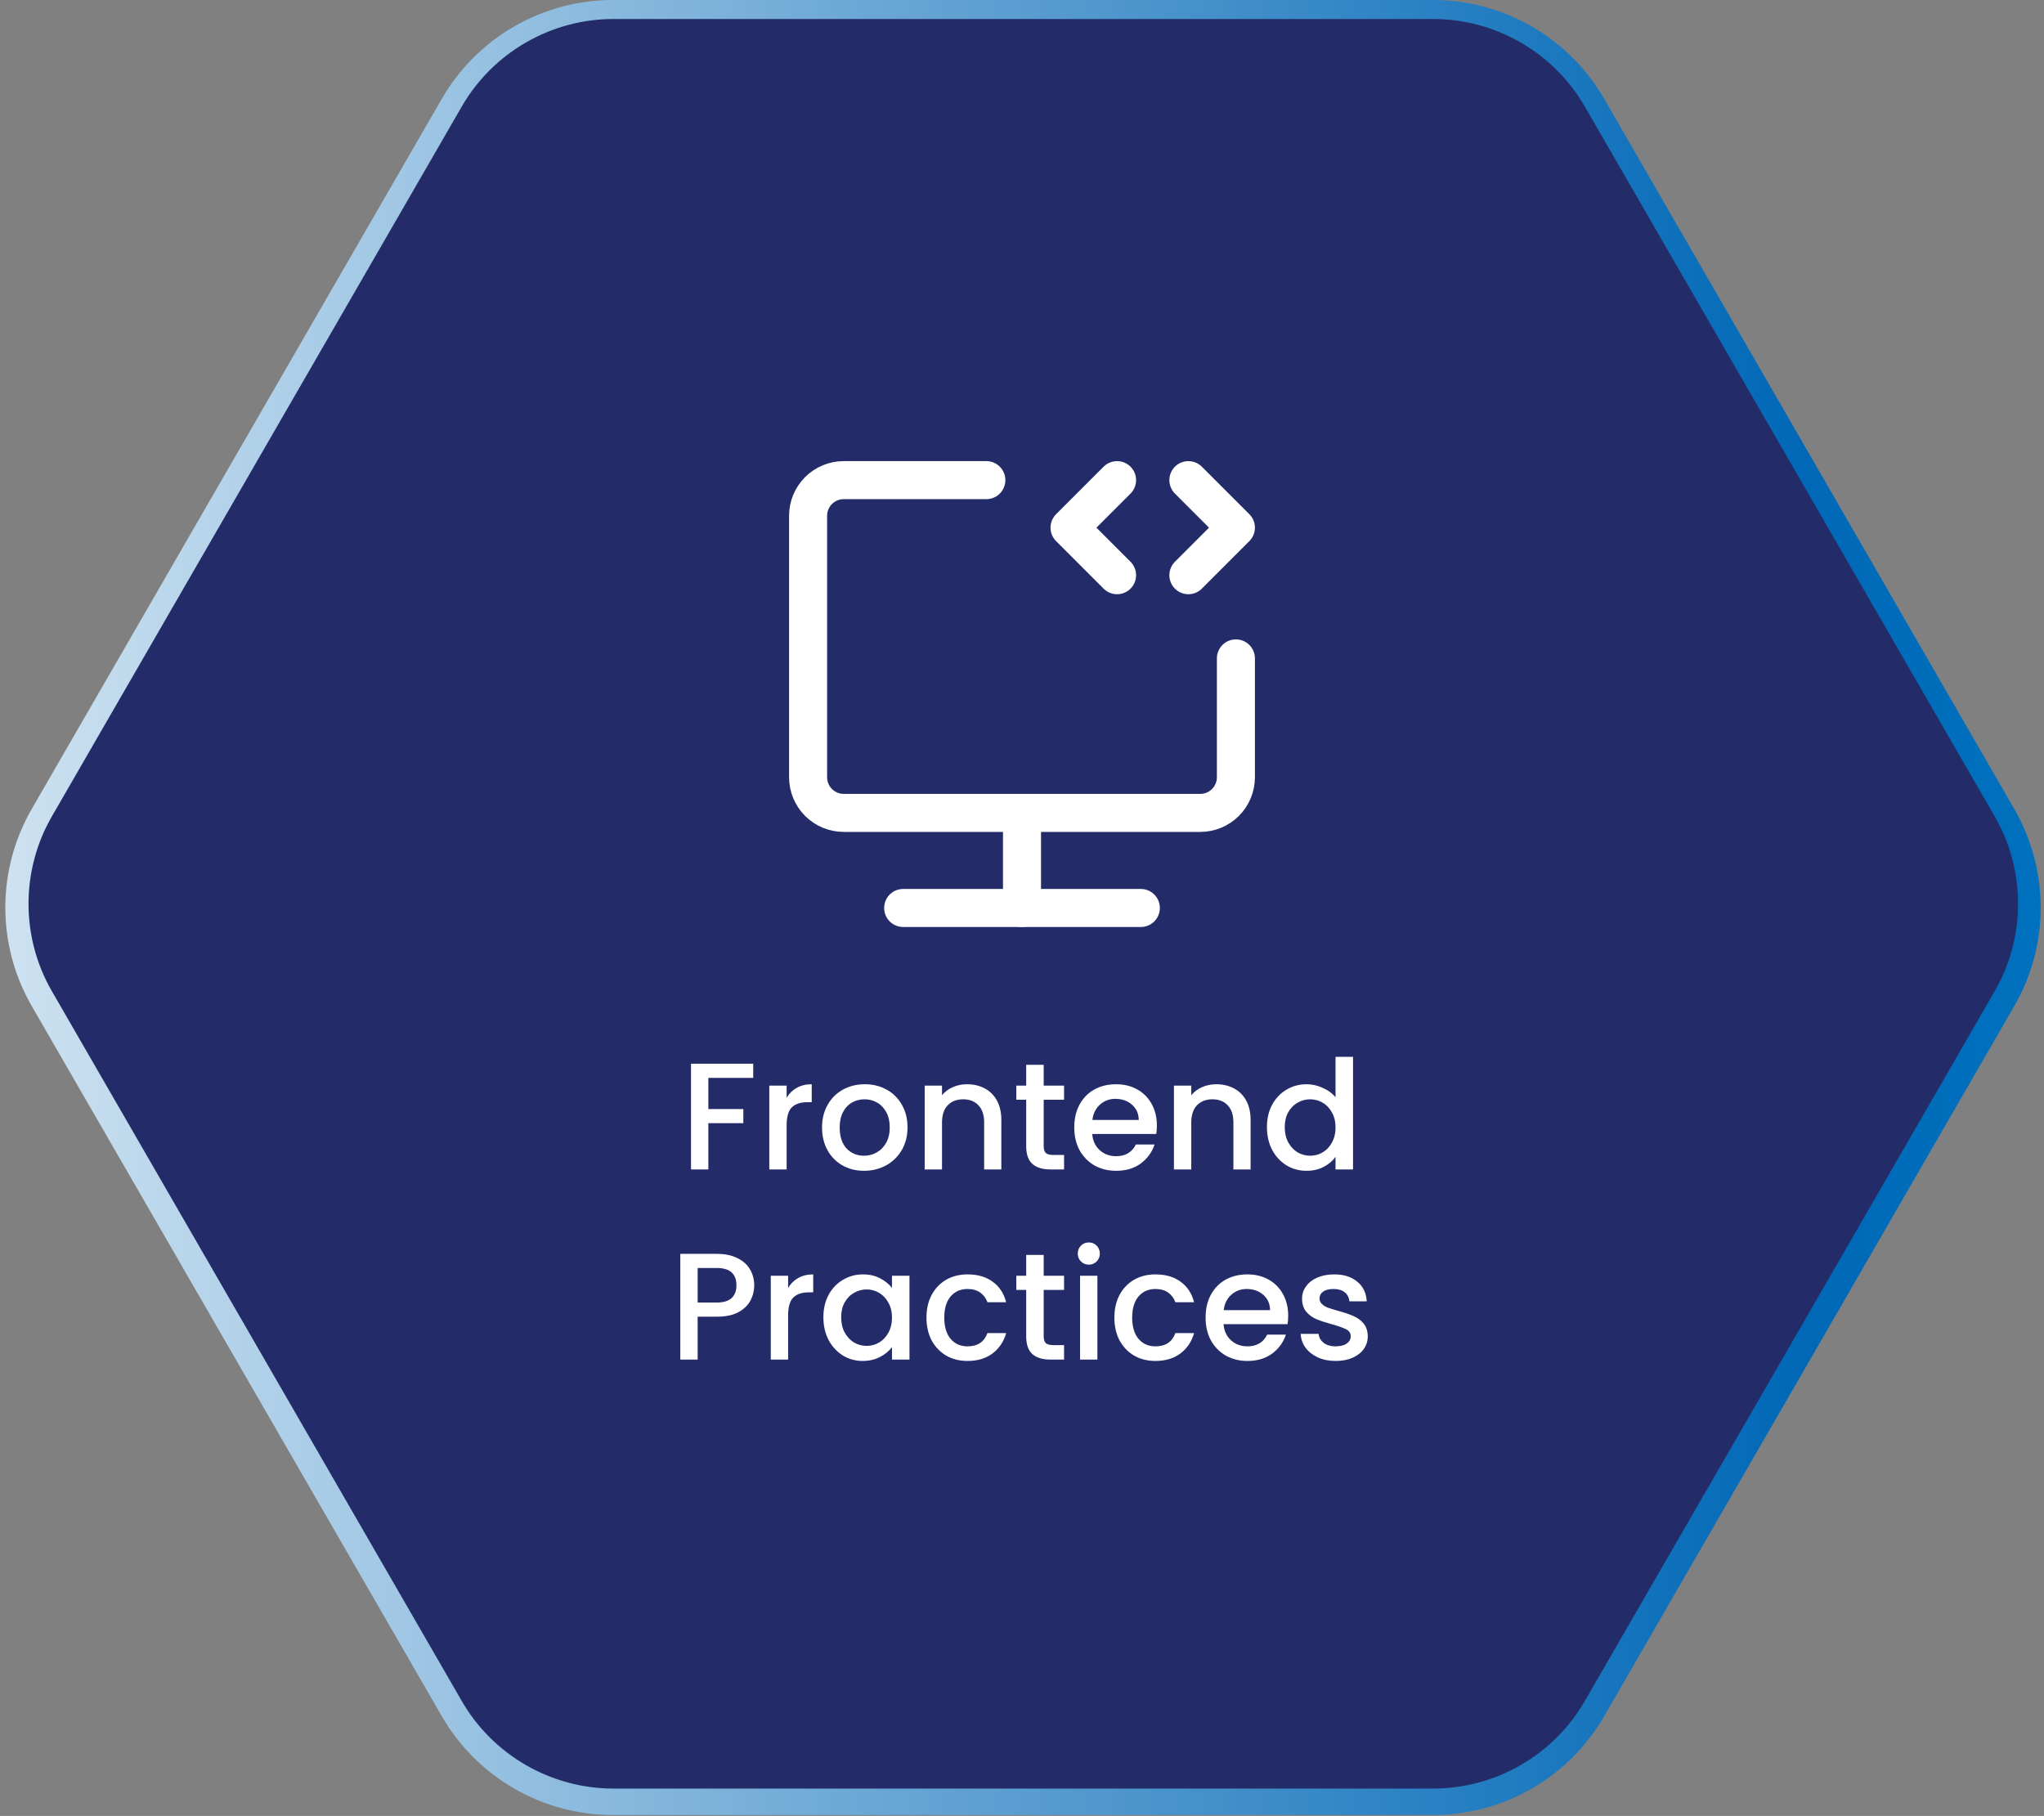 <svg width="215" height="191" viewBox="0 0 215 191" fill="none" xmlns="http://www.w3.org/2000/svg">
<rect x="0" y="0" width="215" height="191" fill="#808080" stroke="none"/>
<path d="M150.737 0H64.473C57.055 0 50.196 3.955 46.48 10.381L3.348 85.071C-0.369 91.497 -0.369 99.406 3.348 105.833L46.48 180.523C50.196 186.949 57.055 190.904 64.473 190.904H150.737C158.154 190.904 165.013 186.949 168.73 180.523L211.862 105.833C215.578 99.406 215.578 91.497 211.862 85.071L168.73 10.381C165.013 3.955 158.154 0 150.737 0Z" fill="url(#paint0_linear_92_2384)"/>
<path d="M64.504 188.12C57.964 188.12 51.855 184.596 48.584 178.935L5.452 104.245C2.183 98.584 2.183 91.536 5.452 85.875L48.584 11.185C51.855 5.524 57.964 2 64.504 2H150.768C157.308 2 163.417 5.524 166.687 11.185L209.819 85.875C213.089 91.536 213.089 98.584 209.819 104.245L166.687 178.935C163.417 184.596 157.308 188.12 150.768 188.12H64.504Z" fill="#232C68"/>
<path d="M103.75 50.5H88.75C87.755 50.5 86.802 50.895 86.098 51.598C85.395 52.302 85 53.255 85 54.25V81.75C85 82.745 85.395 83.698 86.098 84.402C86.802 85.105 87.755 85.5 88.75 85.5H126.25C127.245 85.5 128.198 85.105 128.902 84.402C129.605 83.698 130 82.745 130 81.75V69.25M107.5 85.5V95.5" stroke="white" stroke-width="4" stroke-linecap="round" stroke-linejoin="round"/>
<path d="M117.5 50.5L112.5 55.5L117.5 60.5M125 50.5L130 55.5L125 60.5M95 95.5H120" stroke="white" stroke-width="4" stroke-linecap="round" stroke-linejoin="round"/>
<path d="M79.228 111.88V113.368H74.508V116.648H78.188V118.136H74.508V123H72.684V111.88H79.228ZM82.743 115.464C83.009 115.016 83.361 114.669 83.799 114.424C84.247 114.168 84.775 114.04 85.383 114.04V115.928H84.919C84.204 115.928 83.66 116.109 83.287 116.472C82.924 116.835 82.743 117.464 82.743 118.36V123H80.919V114.184H82.743V115.464ZM90.883 123.144C90.051 123.144 89.299 122.957 88.627 122.584C87.955 122.2 87.427 121.667 87.043 120.984C86.659 120.291 86.467 119.491 86.467 118.584C86.467 117.688 86.665 116.893 87.059 116.2C87.454 115.507 87.993 114.973 88.675 114.6C89.358 114.227 90.121 114.04 90.963 114.04C91.806 114.04 92.569 114.227 93.251 114.6C93.934 114.973 94.473 115.507 94.867 116.2C95.262 116.893 95.459 117.688 95.459 118.584C95.459 119.48 95.257 120.275 94.851 120.968C94.446 121.661 93.891 122.2 93.187 122.584C92.494 122.957 91.726 123.144 90.883 123.144ZM90.883 121.56C91.353 121.56 91.79 121.448 92.195 121.224C92.611 121 92.947 120.664 93.203 120.216C93.459 119.768 93.587 119.224 93.587 118.584C93.587 117.944 93.465 117.405 93.219 116.968C92.974 116.52 92.649 116.184 92.243 115.96C91.838 115.736 91.401 115.624 90.931 115.624C90.462 115.624 90.025 115.736 89.619 115.96C89.225 116.184 88.91 116.52 88.675 116.968C88.441 117.405 88.323 117.944 88.323 118.584C88.323 119.533 88.563 120.269 89.043 120.792C89.534 121.304 90.147 121.56 90.883 121.56ZM101.711 114.04C102.404 114.04 103.023 114.184 103.567 114.472C104.121 114.76 104.553 115.187 104.863 115.752C105.172 116.317 105.327 117 105.327 117.8V123H103.519V118.072C103.519 117.283 103.321 116.68 102.927 116.264C102.532 115.837 101.993 115.624 101.311 115.624C100.628 115.624 100.084 115.837 99.678 116.264C99.284 116.68 99.087 117.283 99.087 118.072V123H97.263V114.184H99.087V115.192C99.385 114.829 99.764 114.547 100.223 114.344C100.692 114.141 101.188 114.04 101.711 114.04ZM109.781 115.672V120.552C109.781 120.883 109.856 121.123 110.005 121.272C110.165 121.411 110.432 121.48 110.805 121.48H111.925V123H110.485C109.664 123 109.034 122.808 108.597 122.424C108.16 122.04 107.941 121.416 107.941 120.552V115.672H106.901V114.184H107.941V111.992H109.781V114.184H111.925V115.672H109.781ZM121.686 118.376C121.686 118.707 121.665 119.005 121.622 119.272H114.886C114.94 119.976 115.201 120.541 115.67 120.968C116.14 121.395 116.716 121.608 117.398 121.608C118.38 121.608 119.073 121.197 119.478 120.376H121.446C121.18 121.187 120.694 121.853 119.99 122.376C119.297 122.888 118.433 123.144 117.398 123.144C116.556 123.144 115.798 122.957 115.126 122.584C114.465 122.2 113.942 121.667 113.558 120.984C113.185 120.291 112.998 119.491 112.998 118.584C112.998 117.677 113.18 116.883 113.542 116.2C113.916 115.507 114.433 114.973 115.094 114.6C115.766 114.227 116.534 114.04 117.398 114.04C118.23 114.04 118.972 114.221 119.622 114.584C120.273 114.947 120.78 115.459 121.142 116.12C121.505 116.771 121.686 117.523 121.686 118.376ZM119.782 117.8C119.772 117.128 119.532 116.589 119.062 116.184C118.593 115.779 118.012 115.576 117.318 115.576C116.689 115.576 116.15 115.779 115.702 116.184C115.254 116.579 114.988 117.117 114.902 117.8H119.782ZM127.929 114.04C128.623 114.04 129.241 114.184 129.785 114.472C130.34 114.76 130.772 115.187 131.081 115.752C131.391 116.317 131.545 117 131.545 117.8V123H129.737V118.072C129.737 117.283 129.54 116.68 129.145 116.264C128.751 115.837 128.212 115.624 127.529 115.624C126.847 115.624 126.303 115.837 125.897 116.264C125.503 116.68 125.305 117.283 125.305 118.072V123H123.481V114.184H125.305V115.192C125.604 114.829 125.983 114.547 126.441 114.344C126.911 114.141 127.407 114.04 127.929 114.04ZM133.264 118.552C133.264 117.667 133.445 116.883 133.808 116.2C134.181 115.517 134.683 114.989 135.312 114.616C135.952 114.232 136.661 114.04 137.44 114.04C138.016 114.04 138.581 114.168 139.136 114.424C139.701 114.669 140.149 115 140.48 115.416V111.16H142.32V123H140.48V121.672C140.181 122.099 139.765 122.451 139.232 122.728C138.709 123.005 138.107 123.144 137.424 123.144C136.656 123.144 135.952 122.952 135.312 122.568C134.683 122.173 134.181 121.629 133.808 120.936C133.445 120.232 133.264 119.437 133.264 118.552ZM140.48 118.584C140.48 117.976 140.352 117.448 140.096 117C139.851 116.552 139.525 116.211 139.12 115.976C138.715 115.741 138.277 115.624 137.808 115.624C137.339 115.624 136.901 115.741 136.496 115.976C136.091 116.2 135.76 116.536 135.504 116.984C135.259 117.421 135.136 117.944 135.136 118.552C135.136 119.16 135.259 119.693 135.504 120.152C135.76 120.611 136.091 120.963 136.496 121.208C136.912 121.443 137.349 121.56 137.808 121.56C138.277 121.56 138.715 121.443 139.12 121.208C139.525 120.973 139.851 120.632 140.096 120.184C140.352 119.725 140.48 119.192 140.48 118.584ZM79.335 135.192C79.335 135.757 79.202 136.291 78.935 136.792C78.669 137.293 78.242 137.704 77.655 138.024C77.069 138.333 76.317 138.488 75.399 138.488H73.383V143H71.559V131.88H75.399C76.253 131.88 76.973 132.029 77.559 132.328C78.157 132.616 78.599 133.011 78.887 133.512C79.186 134.013 79.335 134.573 79.335 135.192ZM75.399 137C76.093 137 76.61 136.845 76.951 136.536C77.293 136.216 77.463 135.768 77.463 135.192C77.463 133.976 76.775 133.368 75.399 133.368H73.383V137H75.399ZM82.899 135.464C83.166 135.016 83.518 134.669 83.955 134.424C84.403 134.168 84.931 134.04 85.539 134.04V135.928H85.075C84.36 135.928 83.816 136.109 83.443 136.472C83.08 136.835 82.899 137.464 82.899 138.36V143H81.075V134.184H82.899V135.464ZM86.608 138.552C86.608 137.667 86.789 136.883 87.152 136.2C87.525 135.517 88.026 134.989 88.656 134.616C89.296 134.232 90 134.04 90.768 134.04C91.461 134.04 92.064 134.179 92.576 134.456C93.098 134.723 93.514 135.059 93.824 135.464V134.184H95.664V143H93.824V141.688C93.514 142.104 93.093 142.451 92.56 142.728C92.026 143.005 91.418 143.144 90.736 143.144C89.978 143.144 89.285 142.952 88.656 142.568C88.026 142.173 87.525 141.629 87.152 140.936C86.789 140.232 86.608 139.437 86.608 138.552ZM93.824 138.584C93.824 137.976 93.696 137.448 93.44 137C93.194 136.552 92.869 136.211 92.464 135.976C92.058 135.741 91.621 135.624 91.152 135.624C90.682 135.624 90.245 135.741 89.84 135.976C89.434 136.2 89.104 136.536 88.848 136.984C88.602 137.421 88.48 137.944 88.48 138.552C88.48 139.16 88.602 139.693 88.848 140.152C89.104 140.611 89.434 140.963 89.84 141.208C90.256 141.443 90.693 141.56 91.152 141.56C91.621 141.56 92.058 141.443 92.464 141.208C92.869 140.973 93.194 140.632 93.44 140.184C93.696 139.725 93.824 139.192 93.824 138.584ZM97.451 138.584C97.451 137.677 97.633 136.883 97.995 136.2C98.369 135.507 98.881 134.973 99.531 134.6C100.182 134.227 100.929 134.04 101.771 134.04C102.838 134.04 103.718 134.296 104.411 134.808C105.115 135.309 105.59 136.029 105.835 136.968H103.867C103.707 136.531 103.451 136.189 103.099 135.944C102.747 135.699 102.305 135.576 101.771 135.576C101.025 135.576 100.427 135.843 99.979 136.376C99.542 136.899 99.323 137.635 99.323 138.584C99.323 139.533 99.542 140.275 99.979 140.808C100.427 141.341 101.025 141.608 101.771 141.608C102.827 141.608 103.526 141.144 103.867 140.216H105.835C105.579 141.112 105.099 141.827 104.395 142.36C103.691 142.883 102.817 143.144 101.771 143.144C100.929 143.144 100.182 142.957 99.531 142.584C98.881 142.2 98.369 141.667 97.995 140.984C97.633 140.291 97.451 139.491 97.451 138.584ZM109.781 135.672V140.552C109.781 140.883 109.856 141.123 110.005 141.272C110.165 141.411 110.432 141.48 110.805 141.48H111.925V143H110.485C109.664 143 109.034 142.808 108.597 142.424C108.16 142.04 107.941 141.416 107.941 140.552V135.672H106.901V134.184H107.941V131.992H109.781V134.184H111.925V135.672H109.781ZM114.534 133.016C114.204 133.016 113.926 132.904 113.702 132.68C113.478 132.456 113.366 132.179 113.366 131.848C113.366 131.517 113.478 131.24 113.702 131.016C113.926 130.792 114.204 130.68 114.534 130.68C114.854 130.68 115.126 130.792 115.35 131.016C115.574 131.24 115.686 131.517 115.686 131.848C115.686 132.179 115.574 132.456 115.35 132.68C115.126 132.904 114.854 133.016 114.534 133.016ZM115.43 134.184V143H113.606V134.184H115.43ZM117.217 138.584C117.217 137.677 117.398 136.883 117.761 136.2C118.134 135.507 118.646 134.973 119.297 134.6C119.948 134.227 120.694 134.04 121.537 134.04C122.604 134.04 123.484 134.296 124.177 134.808C124.881 135.309 125.356 136.029 125.601 136.968H123.633C123.473 136.531 123.217 136.189 122.865 135.944C122.513 135.699 122.07 135.576 121.537 135.576C120.79 135.576 120.193 135.843 119.745 136.376C119.308 136.899 119.089 137.635 119.089 138.584C119.089 139.533 119.308 140.275 119.745 140.808C120.193 141.341 120.79 141.608 121.537 141.608C122.593 141.608 123.292 141.144 123.633 140.216H125.601C125.345 141.112 124.865 141.827 124.161 142.36C123.457 142.883 122.582 143.144 121.537 143.144C120.694 143.144 119.948 142.957 119.297 142.584C118.646 142.2 118.134 141.667 117.761 140.984C117.398 140.291 117.217 139.491 117.217 138.584ZM135.499 138.376C135.499 138.707 135.477 139.005 135.435 139.272H128.699C128.752 139.976 129.013 140.541 129.483 140.968C129.952 141.395 130.528 141.608 131.211 141.608C132.192 141.608 132.885 141.197 133.291 140.376H135.259C134.992 141.187 134.507 141.853 133.803 142.376C133.109 142.888 132.245 143.144 131.211 143.144C130.368 143.144 129.611 142.957 128.939 142.584C128.277 142.2 127.755 141.667 127.371 140.984C126.997 140.291 126.811 139.491 126.811 138.584C126.811 137.677 126.992 136.883 127.355 136.2C127.728 135.507 128.245 134.973 128.907 134.6C129.579 134.227 130.347 134.04 131.211 134.04C132.043 134.04 132.784 134.221 133.435 134.584C134.085 134.947 134.592 135.459 134.955 136.12C135.317 136.771 135.499 137.523 135.499 138.376ZM133.595 137.8C133.584 137.128 133.344 136.589 132.875 136.184C132.405 135.779 131.824 135.576 131.131 135.576C130.501 135.576 129.963 135.779 129.515 136.184C129.067 136.579 128.8 137.117 128.715 137.8H133.595ZM140.494 143.144C139.8 143.144 139.176 143.021 138.622 142.776C138.078 142.52 137.646 142.179 137.326 141.752C137.006 141.315 136.835 140.829 136.814 140.296H138.702C138.734 140.669 138.91 140.984 139.23 141.24C139.56 141.485 139.971 141.608 140.462 141.608C140.974 141.608 141.368 141.512 141.646 141.32C141.934 141.117 142.078 140.861 142.078 140.552C142.078 140.221 141.918 139.976 141.598 139.816C141.288 139.656 140.792 139.48 140.11 139.288C139.448 139.107 138.91 138.931 138.494 138.76C138.078 138.589 137.715 138.328 137.406 137.976C137.107 137.624 136.958 137.16 136.958 136.584C136.958 136.115 137.096 135.688 137.374 135.304C137.651 134.909 138.046 134.6 138.558 134.376C139.08 134.152 139.678 134.04 140.35 134.04C141.352 134.04 142.158 134.296 142.766 134.808C143.384 135.309 143.715 135.997 143.758 136.872H141.934C141.902 136.477 141.742 136.163 141.454 135.928C141.166 135.693 140.776 135.576 140.286 135.576C139.806 135.576 139.438 135.667 139.182 135.848C138.926 136.029 138.798 136.269 138.798 136.568C138.798 136.803 138.883 137 139.054 137.16C139.224 137.32 139.432 137.448 139.678 137.544C139.923 137.629 140.286 137.741 140.766 137.88C141.406 138.051 141.928 138.227 142.334 138.408C142.75 138.579 143.107 138.835 143.406 139.176C143.704 139.517 143.859 139.971 143.87 140.536C143.87 141.037 143.731 141.485 143.454 141.88C143.176 142.275 142.782 142.584 142.27 142.808C141.768 143.032 141.176 143.144 140.494 143.144Z" fill="white"/>
<defs>
<linearGradient id="paint0_linear_92_2384" x1="555.345" y1="94.358" x2="-45.159" y2="94.38" gradientUnits="userSpaceOnUse">
<stop stop-color="#00499D"/>
<stop offset="0.297" stop-color="#00ADEE"/>
<stop offset="0.609" stop-color="#0068B7"/>
<stop offset="1" stop-color="white"/>
</linearGradient>
</defs>
</svg>
